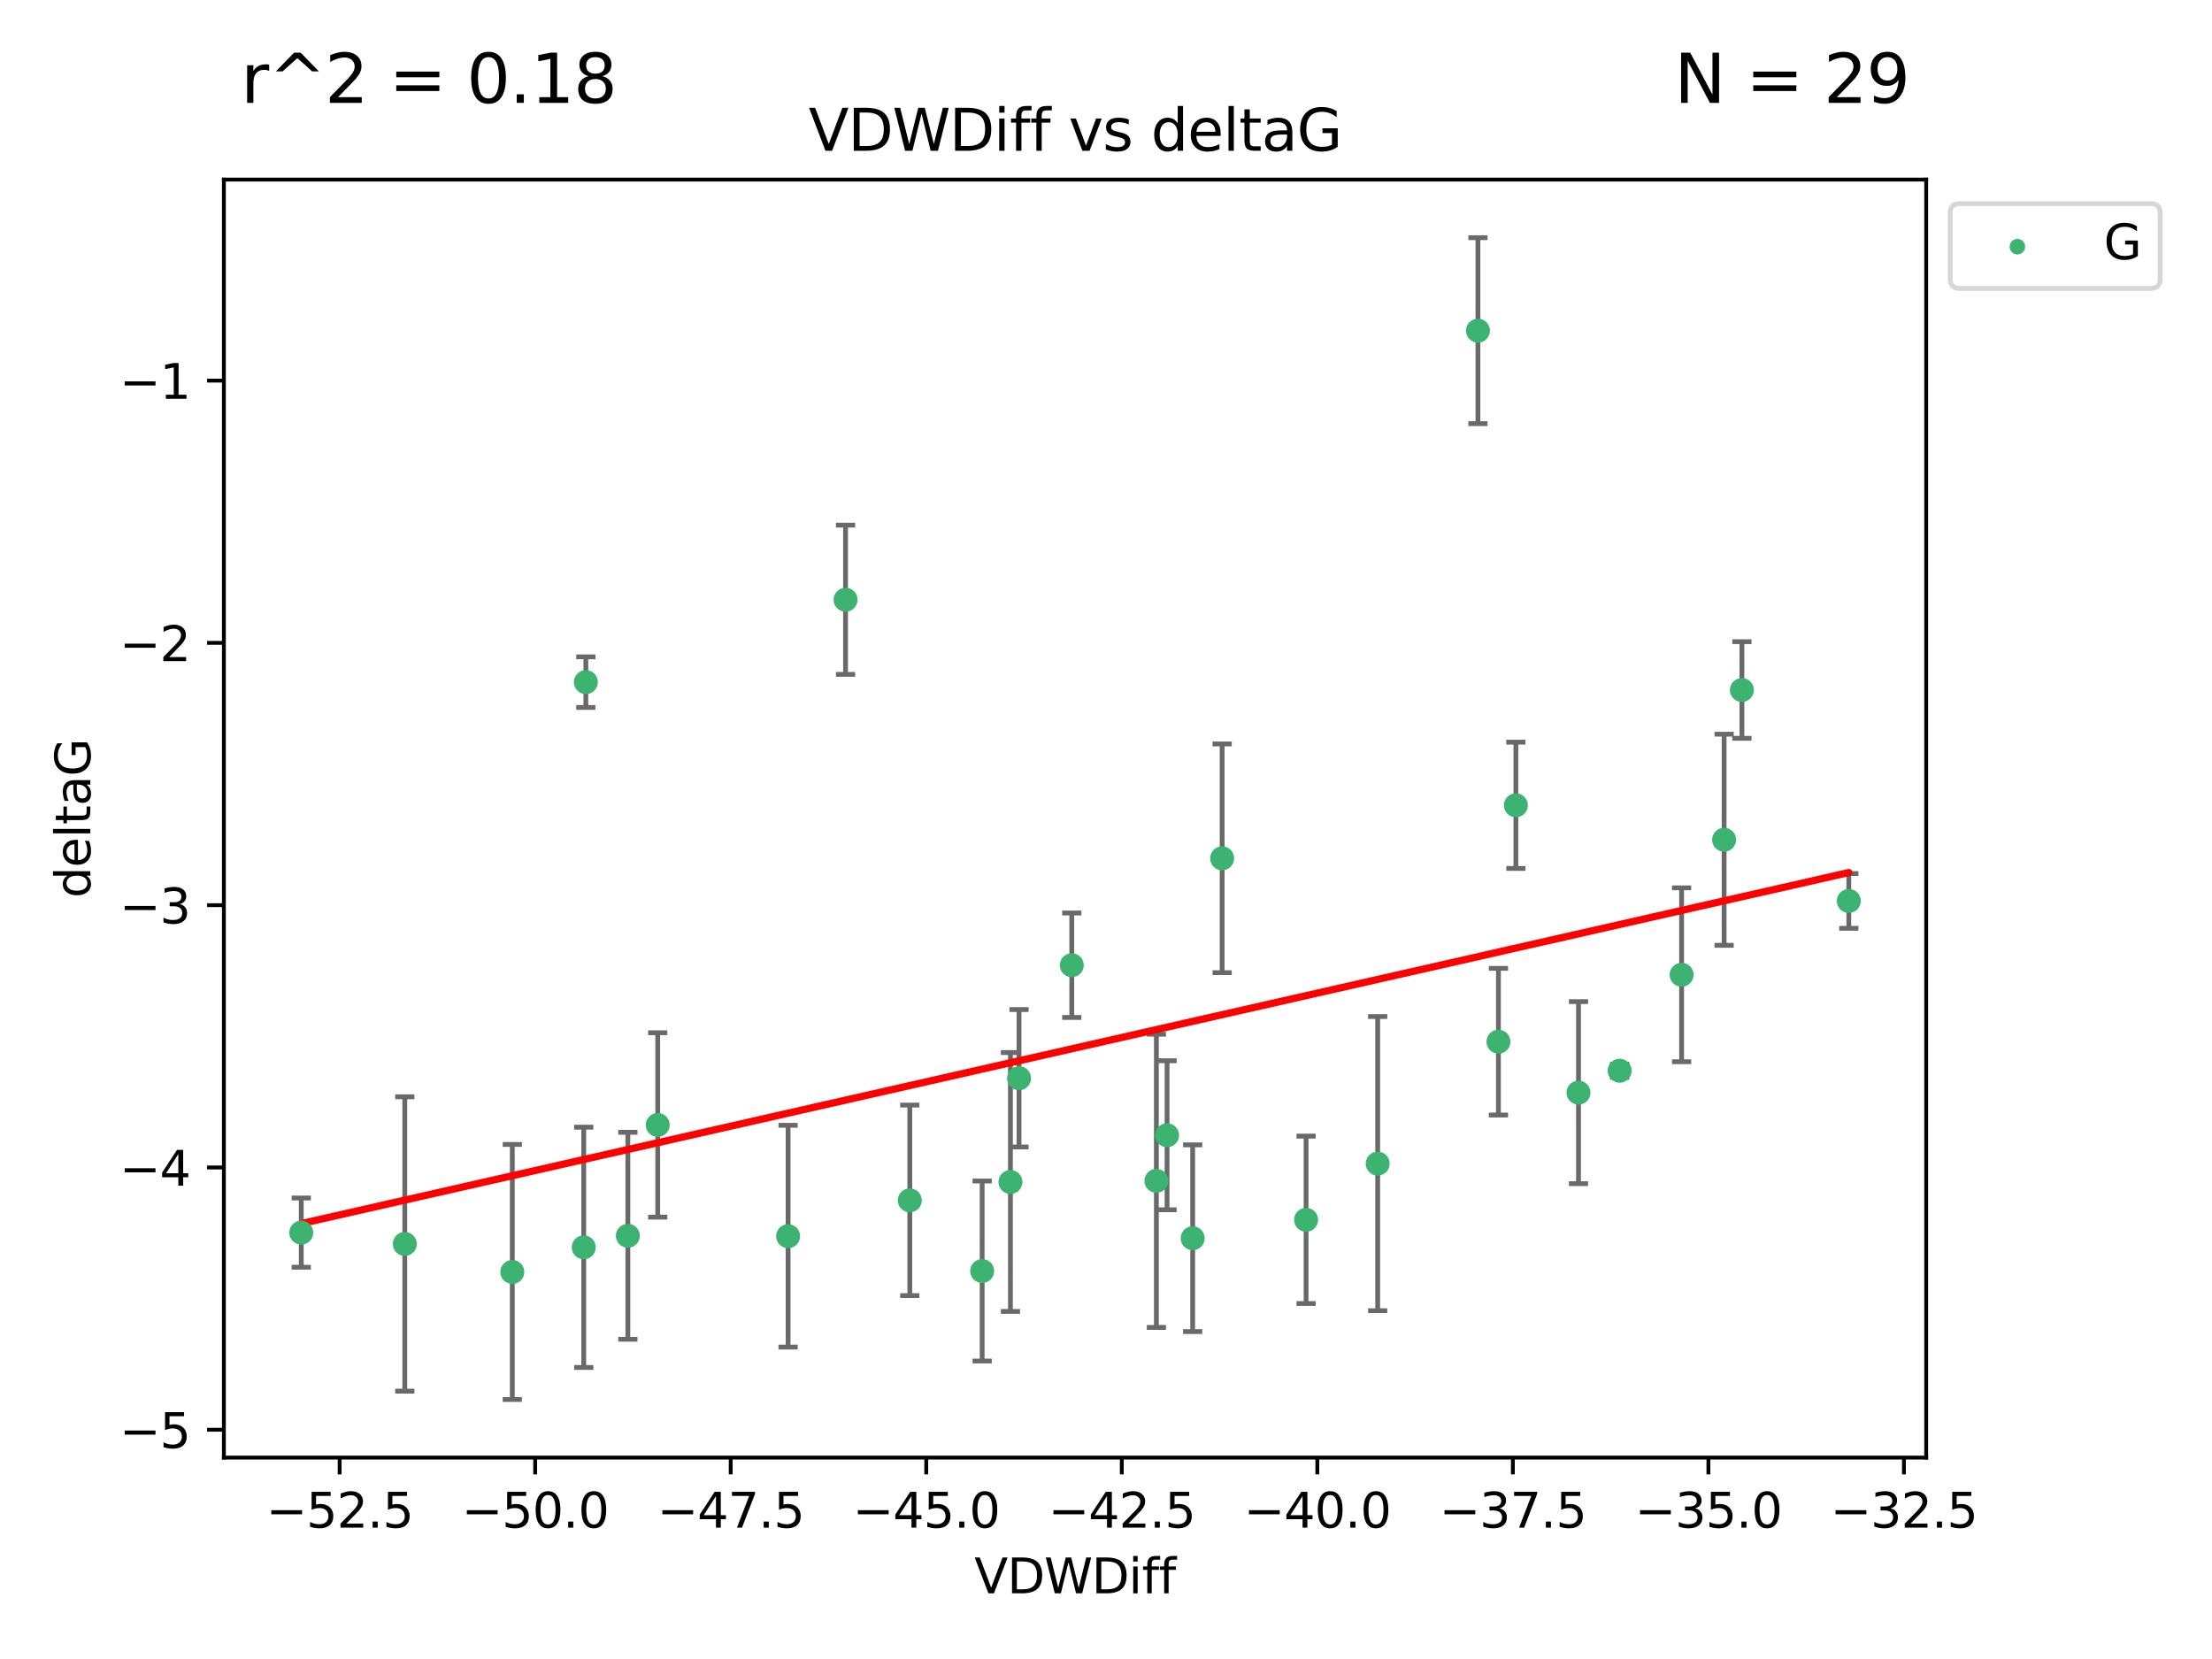 <?xml version="1.0" encoding="utf-8" standalone="no"?>
<!DOCTYPE svg PUBLIC "-//W3C//DTD SVG 1.1//EN"
  "http://www.w3.org/Graphics/SVG/1.1/DTD/svg11.dtd">
<svg xmlns:xlink="http://www.w3.org/1999/xlink" width="460.8pt" height="345.6pt" viewBox="0 0 460.8 345.6" xmlns="http://www.w3.org/2000/svg" version="1.1">
 <defs>
  <style type="text/css">*{stroke-linejoin: round; stroke-linecap: butt}</style>
 </defs>
 <g id="figure_1">
  <g id="patch_1">
   <path d="M 0 345.6 
L 460.8 345.6 
L 460.8 0 
L 0 0 
z
" style="fill: #ffffff"/>
  </g>
  <g id="axes_1">
   <g id="patch_2">
    <path d="M 46.64 303.64 
L 401.26 303.64 
L 401.26 37.411 
L 46.64 37.411 
z
" style="fill: #ffffff"/>
   </g>
   <g id="PathCollection_1">
    <defs>
     <path id="m3d385f8619" d="M 0 1.118 
C 0.297 1.118 0.581 1 0.791 0.791 
C 1 0.581 1.118 0.297 1.118 0 
C 1.118 -0.297 1 -0.581 0.791 -0.791 
C 0.581 -1 0.297 -1.118 0 -1.118 
C -0.297 -1.118 -0.581 -1 -0.791 -0.791 
C -1 -0.581 -1.118 -0.297 -1.118 0 
C -1.118 0.297 -1 0.581 -0.791 0.791 
C -0.581 1 -0.297 1.118 0 1.118 
z
" style="stroke: #3cb371"/>
    </defs>
    <g clip-path="url(#p0c4b97ba62)">
     <use xlink:href="#m3d385f8619" x="106.722" y="264.972" style="fill: #3cb371; stroke: #3cb371"/>
     <use xlink:href="#m3d385f8619" x="189.526" y="250.055" style="fill: #3cb371; stroke: #3cb371"/>
     <use xlink:href="#m3d385f8619" x="130.794" y="257.437" style="fill: #3cb371; stroke: #3cb371"/>
     <use xlink:href="#m3d385f8619" x="84.325" y="259.141" style="fill: #3cb371; stroke: #3cb371"/>
     <use xlink:href="#m3d385f8619" x="62.759" y="256.778" style="fill: #3cb371; stroke: #3cb371"/>
     <use xlink:href="#m3d385f8619" x="137.02" y="234.344" style="fill: #3cb371; stroke: #3cb371"/>
     <use xlink:href="#m3d385f8619" x="210.492" y="246.229" style="fill: #3cb371; stroke: #3cb371"/>
     <use xlink:href="#m3d385f8619" x="240.896" y="245.992" style="fill: #3cb371; stroke: #3cb371"/>
     <use xlink:href="#m3d385f8619" x="204.601" y="264.776" style="fill: #3cb371; stroke: #3cb371"/>
     <use xlink:href="#m3d385f8619" x="223.271" y="201.074" style="fill: #3cb371; stroke: #3cb371"/>
     <use xlink:href="#m3d385f8619" x="272.083" y="254.111" style="fill: #3cb371; stroke: #3cb371"/>
     <use xlink:href="#m3d385f8619" x="243.12" y="236.494" style="fill: #3cb371; stroke: #3cb371"/>
     <use xlink:href="#m3d385f8619" x="121.603" y="259.839" style="fill: #3cb371; stroke: #3cb371"/>
     <use xlink:href="#m3d385f8619" x="212.283" y="224.622" style="fill: #3cb371; stroke: #3cb371"/>
     <use xlink:href="#m3d385f8619" x="164.176" y="257.518" style="fill: #3cb371; stroke: #3cb371"/>
     <use xlink:href="#m3d385f8619" x="254.594" y="178.803" style="fill: #3cb371; stroke: #3cb371"/>
     <use xlink:href="#m3d385f8619" x="248.456" y="257.942" style="fill: #3cb371; stroke: #3cb371"/>
     <use xlink:href="#m3d385f8619" x="122.043" y="142.106" style="fill: #3cb371; stroke: #3cb371"/>
     <use xlink:href="#m3d385f8619" x="307.88" y="68.883" style="fill: #3cb371; stroke: #3cb371"/>
     <use xlink:href="#m3d385f8619" x="315.783" y="167.759" style="fill: #3cb371; stroke: #3cb371"/>
     <use xlink:href="#m3d385f8619" x="350.31" y="203.065" style="fill: #3cb371; stroke: #3cb371"/>
     <use xlink:href="#m3d385f8619" x="312.152" y="217.003" style="fill: #3cb371; stroke: #3cb371"/>
     <use xlink:href="#m3d385f8619" x="359.163" y="174.936" style="fill: #3cb371; stroke: #3cb371"/>
     <use xlink:href="#m3d385f8619" x="286.997" y="242.405" style="fill: #3cb371; stroke: #3cb371"/>
     <use xlink:href="#m3d385f8619" x="328.831" y="227.617" style="fill: #3cb371; stroke: #3cb371"/>
     <use xlink:href="#m3d385f8619" x="176.144" y="124.937" style="fill: #3cb371; stroke: #3cb371"/>
     <use xlink:href="#m3d385f8619" x="362.871" y="143.742" style="fill: #3cb371; stroke: #3cb371"/>
     <use xlink:href="#m3d385f8619" x="385.141" y="187.683" style="fill: #3cb371; stroke: #3cb371"/>
     <use xlink:href="#m3d385f8619" x="337.403" y="223.052" style="fill: #3cb371; stroke: #3cb371"/>
    </g>
   </g>
   <g id="matplotlib.axis_1">
    <g id="xtick_1">
     <g id="line2d_1">
      <defs>
       <path id="mfe61a2ee5c" d="M 0 0 
L 0 3.5 
" style="stroke: #000000; stroke-width: 0.8"/>
      </defs>
      <g>
       <use xlink:href="#mfe61a2ee5c" x="70.754" y="303.64" style="stroke: #000000; stroke-width: 0.8"/>
      </g>
     </g>
     <g id="text_1">
      <!-- −52.5 -->
      <g transform="translate(55.432 318.238)scale(0.1 -0.1)">
       <defs>
        <path id="DejaVuSans-2212" d="M 678 2272 
L 4684 2272 
L 4684 1741 
L 678 1741 
L 678 2272 
z
" transform="scale(0.016)"/>
        <path id="DejaVuSans-35" d="M 691 4666 
L 3169 4666 
L 3169 4134 
L 1269 4134 
L 1269 2991 
Q 1406 3038 1543 3061 
Q 1681 3084 1819 3084 
Q 2600 3084 3056 2656 
Q 3513 2228 3513 1497 
Q 3513 744 3044 326 
Q 2575 -91 1722 -91 
Q 1428 -91 1123 -41 
Q 819 9 494 109 
L 494 744 
Q 775 591 1075 516 
Q 1375 441 1709 441 
Q 2250 441 2565 725 
Q 2881 1009 2881 1497 
Q 2881 1984 2565 2268 
Q 2250 2553 1709 2553 
Q 1456 2553 1204 2497 
Q 953 2441 691 2322 
L 691 4666 
z
" transform="scale(0.016)"/>
        <path id="DejaVuSans-32" d="M 1228 531 
L 3431 531 
L 3431 0 
L 469 0 
L 469 531 
Q 828 903 1448 1529 
Q 2069 2156 2228 2338 
Q 2531 2678 2651 2914 
Q 2772 3150 2772 3378 
Q 2772 3750 2511 3984 
Q 2250 4219 1831 4219 
Q 1534 4219 1204 4116 
Q 875 4013 500 3803 
L 500 4441 
Q 881 4594 1212 4672 
Q 1544 4750 1819 4750 
Q 2544 4750 2975 4387 
Q 3406 4025 3406 3419 
Q 3406 3131 3298 2873 
Q 3191 2616 2906 2266 
Q 2828 2175 2409 1742 
Q 1991 1309 1228 531 
z
" transform="scale(0.016)"/>
        <path id="DejaVuSans-2e" d="M 684 794 
L 1344 794 
L 1344 0 
L 684 0 
L 684 794 
z
" transform="scale(0.016)"/>
       </defs>
       <use xlink:href="#DejaVuSans-2212"/>
       <use xlink:href="#DejaVuSans-35" x="83.789"/>
       <use xlink:href="#DejaVuSans-32" x="147.412"/>
       <use xlink:href="#DejaVuSans-2e" x="211.035"/>
       <use xlink:href="#DejaVuSans-35" x="242.822"/>
      </g>
     </g>
    </g>
    <g id="xtick_2">
     <g id="line2d_2">
      <g>
       <use xlink:href="#mfe61a2ee5c" x="111.488" y="303.64" style="stroke: #000000; stroke-width: 0.8"/>
      </g>
     </g>
     <g id="text_2">
      <!-- −50.0 -->
      <g transform="translate(96.165 318.238)scale(0.1 -0.1)">
       <defs>
        <path id="DejaVuSans-30" d="M 2034 4250 
Q 1547 4250 1301 3770 
Q 1056 3291 1056 2328 
Q 1056 1369 1301 889 
Q 1547 409 2034 409 
Q 2525 409 2770 889 
Q 3016 1369 3016 2328 
Q 3016 3291 2770 3770 
Q 2525 4250 2034 4250 
z
M 2034 4750 
Q 2819 4750 3233 4129 
Q 3647 3509 3647 2328 
Q 3647 1150 3233 529 
Q 2819 -91 2034 -91 
Q 1250 -91 836 529 
Q 422 1150 422 2328 
Q 422 3509 836 4129 
Q 1250 4750 2034 4750 
z
" transform="scale(0.016)"/>
       </defs>
       <use xlink:href="#DejaVuSans-2212"/>
       <use xlink:href="#DejaVuSans-35" x="83.789"/>
       <use xlink:href="#DejaVuSans-30" x="147.412"/>
       <use xlink:href="#DejaVuSans-2e" x="211.035"/>
       <use xlink:href="#DejaVuSans-30" x="242.822"/>
      </g>
     </g>
    </g>
    <g id="xtick_3">
     <g id="line2d_3">
      <g>
       <use xlink:href="#mfe61a2ee5c" x="152.222" y="303.64" style="stroke: #000000; stroke-width: 0.8"/>
      </g>
     </g>
     <g id="text_3">
      <!-- −47.5 -->
      <g transform="translate(136.899 318.238)scale(0.1 -0.1)">
       <defs>
        <path id="DejaVuSans-34" d="M 2419 4116 
L 825 1625 
L 2419 1625 
L 2419 4116 
z
M 2253 4666 
L 3047 4666 
L 3047 1625 
L 3713 1625 
L 3713 1100 
L 3047 1100 
L 3047 0 
L 2419 0 
L 2419 1100 
L 313 1100 
L 313 1709 
L 2253 4666 
z
" transform="scale(0.016)"/>
        <path id="DejaVuSans-37" d="M 525 4666 
L 3525 4666 
L 3525 4397 
L 1831 0 
L 1172 0 
L 2766 4134 
L 525 4134 
L 525 4666 
z
" transform="scale(0.016)"/>
       </defs>
       <use xlink:href="#DejaVuSans-2212"/>
       <use xlink:href="#DejaVuSans-34" x="83.789"/>
       <use xlink:href="#DejaVuSans-37" x="147.412"/>
       <use xlink:href="#DejaVuSans-2e" x="211.035"/>
       <use xlink:href="#DejaVuSans-35" x="242.822"/>
      </g>
     </g>
    </g>
    <g id="xtick_4">
     <g id="line2d_4">
      <g>
       <use xlink:href="#mfe61a2ee5c" x="192.956" y="303.64" style="stroke: #000000; stroke-width: 0.8"/>
      </g>
     </g>
     <g id="text_4">
      <!-- −45.0 -->
      <g transform="translate(177.633 318.238)scale(0.1 -0.1)">
       <use xlink:href="#DejaVuSans-2212"/>
       <use xlink:href="#DejaVuSans-34" x="83.789"/>
       <use xlink:href="#DejaVuSans-35" x="147.412"/>
       <use xlink:href="#DejaVuSans-2e" x="211.035"/>
       <use xlink:href="#DejaVuSans-30" x="242.822"/>
      </g>
     </g>
    </g>
    <g id="xtick_5">
     <g id="line2d_5">
      <g>
       <use xlink:href="#mfe61a2ee5c" x="233.689" y="303.64" style="stroke: #000000; stroke-width: 0.8"/>
      </g>
     </g>
     <g id="text_5">
      <!-- −42.5 -->
      <g transform="translate(218.367 318.238)scale(0.1 -0.1)">
       <use xlink:href="#DejaVuSans-2212"/>
       <use xlink:href="#DejaVuSans-34" x="83.789"/>
       <use xlink:href="#DejaVuSans-32" x="147.412"/>
       <use xlink:href="#DejaVuSans-2e" x="211.035"/>
       <use xlink:href="#DejaVuSans-35" x="242.822"/>
      </g>
     </g>
    </g>
    <g id="xtick_6">
     <g id="line2d_6">
      <g>
       <use xlink:href="#mfe61a2ee5c" x="274.423" y="303.64" style="stroke: #000000; stroke-width: 0.8"/>
      </g>
     </g>
     <g id="text_6">
      <!-- −40.0 -->
      <g transform="translate(259.101 318.238)scale(0.1 -0.1)">
       <use xlink:href="#DejaVuSans-2212"/>
       <use xlink:href="#DejaVuSans-34" x="83.789"/>
       <use xlink:href="#DejaVuSans-30" x="147.412"/>
       <use xlink:href="#DejaVuSans-2e" x="211.035"/>
       <use xlink:href="#DejaVuSans-30" x="242.822"/>
      </g>
     </g>
    </g>
    <g id="xtick_7">
     <g id="line2d_7">
      <g>
       <use xlink:href="#mfe61a2ee5c" x="315.157" y="303.64" style="stroke: #000000; stroke-width: 0.8"/>
      </g>
     </g>
     <g id="text_7">
      <!-- −37.5 -->
      <g transform="translate(299.834 318.238)scale(0.1 -0.1)">
       <defs>
        <path id="DejaVuSans-33" d="M 2597 2516 
Q 3050 2419 3304 2112 
Q 3559 1806 3559 1356 
Q 3559 666 3084 287 
Q 2609 -91 1734 -91 
Q 1441 -91 1130 -33 
Q 819 25 488 141 
L 488 750 
Q 750 597 1062 519 
Q 1375 441 1716 441 
Q 2309 441 2620 675 
Q 2931 909 2931 1356 
Q 2931 1769 2642 2001 
Q 2353 2234 1838 2234 
L 1294 2234 
L 1294 2753 
L 1863 2753 
Q 2328 2753 2575 2939 
Q 2822 3125 2822 3475 
Q 2822 3834 2567 4026 
Q 2313 4219 1838 4219 
Q 1578 4219 1281 4162 
Q 984 4106 628 3988 
L 628 4550 
Q 988 4650 1302 4700 
Q 1616 4750 1894 4750 
Q 2613 4750 3031 4423 
Q 3450 4097 3450 3541 
Q 3450 3153 3228 2886 
Q 3006 2619 2597 2516 
z
" transform="scale(0.016)"/>
       </defs>
       <use xlink:href="#DejaVuSans-2212"/>
       <use xlink:href="#DejaVuSans-33" x="83.789"/>
       <use xlink:href="#DejaVuSans-37" x="147.412"/>
       <use xlink:href="#DejaVuSans-2e" x="211.035"/>
       <use xlink:href="#DejaVuSans-35" x="242.822"/>
      </g>
     </g>
    </g>
    <g id="xtick_8">
     <g id="line2d_8">
      <g>
       <use xlink:href="#mfe61a2ee5c" x="355.891" y="303.64" style="stroke: #000000; stroke-width: 0.8"/>
      </g>
     </g>
     <g id="text_8">
      <!-- −35.0 -->
      <g transform="translate(340.568 318.238)scale(0.1 -0.1)">
       <use xlink:href="#DejaVuSans-2212"/>
       <use xlink:href="#DejaVuSans-33" x="83.789"/>
       <use xlink:href="#DejaVuSans-35" x="147.412"/>
       <use xlink:href="#DejaVuSans-2e" x="211.035"/>
       <use xlink:href="#DejaVuSans-30" x="242.822"/>
      </g>
     </g>
    </g>
    <g id="xtick_9">
     <g id="line2d_9">
      <g>
       <use xlink:href="#mfe61a2ee5c" x="396.625" y="303.64" style="stroke: #000000; stroke-width: 0.8"/>
      </g>
     </g>
     <g id="text_9">
      <!-- −32.5 -->
      <g transform="translate(381.302 318.238)scale(0.1 -0.1)">
       <use xlink:href="#DejaVuSans-2212"/>
       <use xlink:href="#DejaVuSans-33" x="83.789"/>
       <use xlink:href="#DejaVuSans-32" x="147.412"/>
       <use xlink:href="#DejaVuSans-2e" x="211.035"/>
       <use xlink:href="#DejaVuSans-35" x="242.822"/>
      </g>
     </g>
    </g>
    <g id="text_10">
     <!-- VDWDiff -->
     <g transform="translate(202.977 331.917)scale(0.1 -0.1)">
      <defs>
       <path id="DejaVuSans-56" d="M 1831 0 
L 50 4666 
L 709 4666 
L 2188 738 
L 3669 4666 
L 4325 4666 
L 2547 0 
L 1831 0 
z
" transform="scale(0.016)"/>
       <path id="DejaVuSans-44" d="M 1259 4147 
L 1259 519 
L 2022 519 
Q 2988 519 3436 956 
Q 3884 1394 3884 2338 
Q 3884 3275 3436 3711 
Q 2988 4147 2022 4147 
L 1259 4147 
z
M 628 4666 
L 1925 4666 
Q 3281 4666 3915 4102 
Q 4550 3538 4550 2338 
Q 4550 1131 3912 565 
Q 3275 0 1925 0 
L 628 0 
L 628 4666 
z
" transform="scale(0.016)"/>
       <path id="DejaVuSans-57" d="M 213 4666 
L 850 4666 
L 1831 722 
L 2809 4666 
L 3519 4666 
L 4500 722 
L 5478 4666 
L 6119 4666 
L 4947 0 
L 4153 0 
L 3169 4050 
L 2175 0 
L 1381 0 
L 213 4666 
z
" transform="scale(0.016)"/>
       <path id="DejaVuSans-69" d="M 603 3500 
L 1178 3500 
L 1178 0 
L 603 0 
L 603 3500 
z
M 603 4863 
L 1178 4863 
L 1178 4134 
L 603 4134 
L 603 4863 
z
" transform="scale(0.016)"/>
       <path id="DejaVuSans-66" d="M 2375 4863 
L 2375 4384 
L 1825 4384 
Q 1516 4384 1395 4259 
Q 1275 4134 1275 3809 
L 1275 3500 
L 2222 3500 
L 2222 3053 
L 1275 3053 
L 1275 0 
L 697 0 
L 697 3053 
L 147 3053 
L 147 3500 
L 697 3500 
L 697 3744 
Q 697 4328 969 4595 
Q 1241 4863 1831 4863 
L 2375 4863 
z
" transform="scale(0.016)"/>
      </defs>
      <use xlink:href="#DejaVuSans-56"/>
      <use xlink:href="#DejaVuSans-44" x="68.408"/>
      <use xlink:href="#DejaVuSans-57" x="145.41"/>
      <use xlink:href="#DejaVuSans-44" x="244.287"/>
      <use xlink:href="#DejaVuSans-69" x="321.289"/>
      <use xlink:href="#DejaVuSans-66" x="349.072"/>
      <use xlink:href="#DejaVuSans-66" x="384.277"/>
     </g>
    </g>
   </g>
   <g id="matplotlib.axis_2">
    <g id="ytick_1">
     <g id="line2d_10">
      <defs>
       <path id="m8d0b1450d1" d="M 0 0 
L -3.5 0 
" style="stroke: #000000; stroke-width: 0.8"/>
      </defs>
      <g>
       <use xlink:href="#m8d0b1450d1" x="46.64" y="297.844" style="stroke: #000000; stroke-width: 0.8"/>
      </g>
     </g>
     <g id="text_11">
      <!-- −5 -->
      <g transform="translate(24.898 301.643)scale(0.1 -0.1)">
       <use xlink:href="#DejaVuSans-2212"/>
       <use xlink:href="#DejaVuSans-35" x="83.789"/>
      </g>
     </g>
    </g>
    <g id="ytick_2">
     <g id="line2d_11">
      <g>
       <use xlink:href="#m8d0b1450d1" x="46.64" y="243.204" style="stroke: #000000; stroke-width: 0.8"/>
      </g>
     </g>
     <g id="text_12">
      <!-- −4 -->
      <g transform="translate(24.898 247.003)scale(0.1 -0.1)">
       <use xlink:href="#DejaVuSans-2212"/>
       <use xlink:href="#DejaVuSans-34" x="83.789"/>
      </g>
     </g>
    </g>
    <g id="ytick_3">
     <g id="line2d_12">
      <g>
       <use xlink:href="#m8d0b1450d1" x="46.64" y="188.564" style="stroke: #000000; stroke-width: 0.8"/>
      </g>
     </g>
     <g id="text_13">
      <!-- −3 -->
      <g transform="translate(24.898 192.364)scale(0.1 -0.1)">
       <use xlink:href="#DejaVuSans-2212"/>
       <use xlink:href="#DejaVuSans-33" x="83.789"/>
      </g>
     </g>
    </g>
    <g id="ytick_4">
     <g id="line2d_13">
      <g>
       <use xlink:href="#m8d0b1450d1" x="46.64" y="133.924" style="stroke: #000000; stroke-width: 0.8"/>
      </g>
     </g>
     <g id="text_14">
      <!-- −2 -->
      <g transform="translate(24.898 137.724)scale(0.1 -0.1)">
       <use xlink:href="#DejaVuSans-2212"/>
       <use xlink:href="#DejaVuSans-32" x="83.789"/>
      </g>
     </g>
    </g>
    <g id="ytick_5">
     <g id="line2d_14">
      <g>
       <use xlink:href="#m8d0b1450d1" x="46.64" y="79.284" style="stroke: #000000; stroke-width: 0.8"/>
      </g>
     </g>
     <g id="text_15">
      <!-- −1 -->
      <g transform="translate(24.898 83.084)scale(0.1 -0.1)">
       <defs>
        <path id="DejaVuSans-31" d="M 794 531 
L 1825 531 
L 1825 4091 
L 703 3866 
L 703 4441 
L 1819 4666 
L 2450 4666 
L 2450 531 
L 3481 531 
L 3481 0 
L 794 0 
L 794 531 
z
" transform="scale(0.016)"/>
       </defs>
       <use xlink:href="#DejaVuSans-2212"/>
       <use xlink:href="#DejaVuSans-31" x="83.789"/>
      </g>
     </g>
    </g>
    <g id="text_16">
     <!-- deltaG -->
     <g transform="translate(18.818 187.064)rotate(-90)scale(0.1 -0.1)">
      <defs>
       <path id="DejaVuSans-64" d="M 2906 2969 
L 2906 4863 
L 3481 4863 
L 3481 0 
L 2906 0 
L 2906 525 
Q 2725 213 2448 61 
Q 2172 -91 1784 -91 
Q 1150 -91 751 415 
Q 353 922 353 1747 
Q 353 2572 751 3078 
Q 1150 3584 1784 3584 
Q 2172 3584 2448 3432 
Q 2725 3281 2906 2969 
z
M 947 1747 
Q 947 1113 1208 752 
Q 1469 391 1925 391 
Q 2381 391 2643 752 
Q 2906 1113 2906 1747 
Q 2906 2381 2643 2742 
Q 2381 3103 1925 3103 
Q 1469 3103 1208 2742 
Q 947 2381 947 1747 
z
" transform="scale(0.016)"/>
       <path id="DejaVuSans-65" d="M 3597 1894 
L 3597 1613 
L 953 1613 
Q 991 1019 1311 708 
Q 1631 397 2203 397 
Q 2534 397 2845 478 
Q 3156 559 3463 722 
L 3463 178 
Q 3153 47 2828 -22 
Q 2503 -91 2169 -91 
Q 1331 -91 842 396 
Q 353 884 353 1716 
Q 353 2575 817 3079 
Q 1281 3584 2069 3584 
Q 2775 3584 3186 3129 
Q 3597 2675 3597 1894 
z
M 3022 2063 
Q 3016 2534 2758 2815 
Q 2500 3097 2075 3097 
Q 1594 3097 1305 2825 
Q 1016 2553 972 2059 
L 3022 2063 
z
" transform="scale(0.016)"/>
       <path id="DejaVuSans-6c" d="M 603 4863 
L 1178 4863 
L 1178 0 
L 603 0 
L 603 4863 
z
" transform="scale(0.016)"/>
       <path id="DejaVuSans-74" d="M 1172 4494 
L 1172 3500 
L 2356 3500 
L 2356 3053 
L 1172 3053 
L 1172 1153 
Q 1172 725 1289 603 
Q 1406 481 1766 481 
L 2356 481 
L 2356 0 
L 1766 0 
Q 1100 0 847 248 
Q 594 497 594 1153 
L 594 3053 
L 172 3053 
L 172 3500 
L 594 3500 
L 594 4494 
L 1172 4494 
z
" transform="scale(0.016)"/>
       <path id="DejaVuSans-61" d="M 2194 1759 
Q 1497 1759 1228 1600 
Q 959 1441 959 1056 
Q 959 750 1161 570 
Q 1363 391 1709 391 
Q 2188 391 2477 730 
Q 2766 1069 2766 1631 
L 2766 1759 
L 2194 1759 
z
M 3341 1997 
L 3341 0 
L 2766 0 
L 2766 531 
Q 2569 213 2275 61 
Q 1981 -91 1556 -91 
Q 1019 -91 701 211 
Q 384 513 384 1019 
Q 384 1609 779 1909 
Q 1175 2209 1959 2209 
L 2766 2209 
L 2766 2266 
Q 2766 2663 2505 2880 
Q 2244 3097 1772 3097 
Q 1472 3097 1187 3025 
Q 903 2953 641 2809 
L 641 3341 
Q 956 3463 1253 3523 
Q 1550 3584 1831 3584 
Q 2591 3584 2966 3190 
Q 3341 2797 3341 1997 
z
" transform="scale(0.016)"/>
       <path id="DejaVuSans-47" d="M 3809 666 
L 3809 1919 
L 2778 1919 
L 2778 2438 
L 4434 2438 
L 4434 434 
Q 4069 175 3628 42 
Q 3188 -91 2688 -91 
Q 1594 -91 976 548 
Q 359 1188 359 2328 
Q 359 3472 976 4111 
Q 1594 4750 2688 4750 
Q 3144 4750 3555 4637 
Q 3966 4525 4313 4306 
L 4313 3634 
Q 3963 3931 3569 4081 
Q 3175 4231 2741 4231 
Q 1884 4231 1454 3753 
Q 1025 3275 1025 2328 
Q 1025 1384 1454 906 
Q 1884 428 2741 428 
Q 3075 428 3337 486 
Q 3600 544 3809 666 
z
" transform="scale(0.016)"/>
      </defs>
      <use xlink:href="#DejaVuSans-64"/>
      <use xlink:href="#DejaVuSans-65" x="63.477"/>
      <use xlink:href="#DejaVuSans-6c" x="125"/>
      <use xlink:href="#DejaVuSans-74" x="152.783"/>
      <use xlink:href="#DejaVuSans-61" x="191.992"/>
      <use xlink:href="#DejaVuSans-47" x="253.271"/>
     </g>
    </g>
   </g>
   <g id="LineCollection_1">
    <path d="M 106.722 291.539 
L 106.722 238.405 
" clip-path="url(#p0c4b97ba62)" style="fill: none; stroke: #696969"/>
    <path d="M 189.526 269.901 
L 189.526 230.209 
" clip-path="url(#p0c4b97ba62)" style="fill: none; stroke: #696969"/>
    <path d="M 130.794 278.993 
L 130.794 235.88 
" clip-path="url(#p0c4b97ba62)" style="fill: none; stroke: #696969"/>
    <path d="M 84.325 289.801 
L 84.325 228.482 
" clip-path="url(#p0c4b97ba62)" style="fill: none; stroke: #696969"/>
    <path d="M 62.759 263.99 
L 62.759 249.567 
" clip-path="url(#p0c4b97ba62)" style="fill: none; stroke: #696969"/>
    <path d="M 137.02 253.55 
L 137.02 215.138 
" clip-path="url(#p0c4b97ba62)" style="fill: none; stroke: #696969"/>
    <path d="M 210.492 273.192 
L 210.492 219.267 
" clip-path="url(#p0c4b97ba62)" style="fill: none; stroke: #696969"/>
    <path d="M 240.896 276.528 
L 240.896 215.456 
" clip-path="url(#p0c4b97ba62)" style="fill: none; stroke: #696969"/>
    <path d="M 204.601 283.526 
L 204.601 246.025 
" clip-path="url(#p0c4b97ba62)" style="fill: none; stroke: #696969"/>
    <path d="M 223.271 211.954 
L 223.271 190.194 
" clip-path="url(#p0c4b97ba62)" style="fill: none; stroke: #696969"/>
    <path d="M 272.083 271.544 
L 272.083 236.678 
" clip-path="url(#p0c4b97ba62)" style="fill: none; stroke: #696969"/>
    <path d="M 243.12 252.013 
L 243.12 220.976 
" clip-path="url(#p0c4b97ba62)" style="fill: none; stroke: #696969"/>
    <path d="M 121.603 284.867 
L 121.603 234.811 
" clip-path="url(#p0c4b97ba62)" style="fill: none; stroke: #696969"/>
    <path d="M 212.283 238.936 
L 212.283 210.308 
" clip-path="url(#p0c4b97ba62)" style="fill: none; stroke: #696969"/>
    <path d="M 164.176 280.619 
L 164.176 234.417 
" clip-path="url(#p0c4b97ba62)" style="fill: none; stroke: #696969"/>
    <path d="M 254.594 202.627 
L 254.594 154.978 
" clip-path="url(#p0c4b97ba62)" style="fill: none; stroke: #696969"/>
    <path d="M 248.456 277.391 
L 248.456 238.493 
" clip-path="url(#p0c4b97ba62)" style="fill: none; stroke: #696969"/>
    <path d="M 122.043 147.375 
L 122.043 136.837 
" clip-path="url(#p0c4b97ba62)" style="fill: none; stroke: #696969"/>
    <path d="M 307.88 88.254 
L 307.88 49.513 
" clip-path="url(#p0c4b97ba62)" style="fill: none; stroke: #696969"/>
    <path d="M 315.783 180.911 
L 315.783 154.608 
" clip-path="url(#p0c4b97ba62)" style="fill: none; stroke: #696969"/>
    <path d="M 350.31 221.176 
L 350.31 184.954 
" clip-path="url(#p0c4b97ba62)" style="fill: none; stroke: #696969"/>
    <path d="M 312.152 232.281 
L 312.152 201.724 
" clip-path="url(#p0c4b97ba62)" style="fill: none; stroke: #696969"/>
    <path d="M 359.163 196.929 
L 359.163 152.943 
" clip-path="url(#p0c4b97ba62)" style="fill: none; stroke: #696969"/>
    <path d="M 286.997 273.048 
L 286.997 211.762 
" clip-path="url(#p0c4b97ba62)" style="fill: none; stroke: #696969"/>
    <path d="M 328.831 246.578 
L 328.831 208.656 
" clip-path="url(#p0c4b97ba62)" style="fill: none; stroke: #696969"/>
    <path d="M 176.144 140.481 
L 176.144 109.392 
" clip-path="url(#p0c4b97ba62)" style="fill: none; stroke: #696969"/>
    <path d="M 362.871 153.804 
L 362.871 133.679 
" clip-path="url(#p0c4b97ba62)" style="fill: none; stroke: #696969"/>
    <path d="M 385.141 193.382 
L 385.141 181.984 
" clip-path="url(#p0c4b97ba62)" style="fill: none; stroke: #696969"/>
    <path d="M 337.403 224.416 
L 337.403 221.688 
" clip-path="url(#p0c4b97ba62)" style="fill: none; stroke: #696969"/>
   </g>
   <g id="line2d_15">
    <defs>
     <path id="m8e9bf64b07" d="M 2 0 
L -2 -0 
" style="stroke: #696969"/>
    </defs>
    <g clip-path="url(#p0c4b97ba62)">
     <use xlink:href="#m8e9bf64b07" x="106.722" y="291.539" style="fill: #696969; stroke: #696969"/>
     <use xlink:href="#m8e9bf64b07" x="189.526" y="269.901" style="fill: #696969; stroke: #696969"/>
     <use xlink:href="#m8e9bf64b07" x="130.794" y="278.993" style="fill: #696969; stroke: #696969"/>
     <use xlink:href="#m8e9bf64b07" x="84.325" y="289.801" style="fill: #696969; stroke: #696969"/>
     <use xlink:href="#m8e9bf64b07" x="62.759" y="263.99" style="fill: #696969; stroke: #696969"/>
     <use xlink:href="#m8e9bf64b07" x="137.02" y="253.55" style="fill: #696969; stroke: #696969"/>
     <use xlink:href="#m8e9bf64b07" x="210.492" y="273.192" style="fill: #696969; stroke: #696969"/>
     <use xlink:href="#m8e9bf64b07" x="240.896" y="276.528" style="fill: #696969; stroke: #696969"/>
     <use xlink:href="#m8e9bf64b07" x="204.601" y="283.526" style="fill: #696969; stroke: #696969"/>
     <use xlink:href="#m8e9bf64b07" x="223.271" y="211.954" style="fill: #696969; stroke: #696969"/>
     <use xlink:href="#m8e9bf64b07" x="272.083" y="271.544" style="fill: #696969; stroke: #696969"/>
     <use xlink:href="#m8e9bf64b07" x="243.12" y="252.013" style="fill: #696969; stroke: #696969"/>
     <use xlink:href="#m8e9bf64b07" x="121.603" y="284.867" style="fill: #696969; stroke: #696969"/>
     <use xlink:href="#m8e9bf64b07" x="212.283" y="238.936" style="fill: #696969; stroke: #696969"/>
     <use xlink:href="#m8e9bf64b07" x="164.176" y="280.619" style="fill: #696969; stroke: #696969"/>
     <use xlink:href="#m8e9bf64b07" x="254.594" y="202.627" style="fill: #696969; stroke: #696969"/>
     <use xlink:href="#m8e9bf64b07" x="248.456" y="277.391" style="fill: #696969; stroke: #696969"/>
     <use xlink:href="#m8e9bf64b07" x="122.043" y="147.375" style="fill: #696969; stroke: #696969"/>
     <use xlink:href="#m8e9bf64b07" x="307.88" y="88.254" style="fill: #696969; stroke: #696969"/>
     <use xlink:href="#m8e9bf64b07" x="315.783" y="180.911" style="fill: #696969; stroke: #696969"/>
     <use xlink:href="#m8e9bf64b07" x="350.31" y="221.176" style="fill: #696969; stroke: #696969"/>
     <use xlink:href="#m8e9bf64b07" x="312.152" y="232.281" style="fill: #696969; stroke: #696969"/>
     <use xlink:href="#m8e9bf64b07" x="359.163" y="196.929" style="fill: #696969; stroke: #696969"/>
     <use xlink:href="#m8e9bf64b07" x="286.997" y="273.048" style="fill: #696969; stroke: #696969"/>
     <use xlink:href="#m8e9bf64b07" x="328.831" y="246.578" style="fill: #696969; stroke: #696969"/>
     <use xlink:href="#m8e9bf64b07" x="176.144" y="140.481" style="fill: #696969; stroke: #696969"/>
     <use xlink:href="#m8e9bf64b07" x="362.871" y="153.804" style="fill: #696969; stroke: #696969"/>
     <use xlink:href="#m8e9bf64b07" x="385.141" y="193.382" style="fill: #696969; stroke: #696969"/>
     <use xlink:href="#m8e9bf64b07" x="337.403" y="224.416" style="fill: #696969; stroke: #696969"/>
    </g>
   </g>
   <g id="line2d_16">
    <g clip-path="url(#p0c4b97ba62)">
     <use xlink:href="#m8e9bf64b07" x="106.722" y="238.405" style="fill: #696969; stroke: #696969"/>
     <use xlink:href="#m8e9bf64b07" x="189.526" y="230.209" style="fill: #696969; stroke: #696969"/>
     <use xlink:href="#m8e9bf64b07" x="130.794" y="235.88" style="fill: #696969; stroke: #696969"/>
     <use xlink:href="#m8e9bf64b07" x="84.325" y="228.482" style="fill: #696969; stroke: #696969"/>
     <use xlink:href="#m8e9bf64b07" x="62.759" y="249.567" style="fill: #696969; stroke: #696969"/>
     <use xlink:href="#m8e9bf64b07" x="137.02" y="215.138" style="fill: #696969; stroke: #696969"/>
     <use xlink:href="#m8e9bf64b07" x="210.492" y="219.267" style="fill: #696969; stroke: #696969"/>
     <use xlink:href="#m8e9bf64b07" x="240.896" y="215.456" style="fill: #696969; stroke: #696969"/>
     <use xlink:href="#m8e9bf64b07" x="204.601" y="246.025" style="fill: #696969; stroke: #696969"/>
     <use xlink:href="#m8e9bf64b07" x="223.271" y="190.194" style="fill: #696969; stroke: #696969"/>
     <use xlink:href="#m8e9bf64b07" x="272.083" y="236.678" style="fill: #696969; stroke: #696969"/>
     <use xlink:href="#m8e9bf64b07" x="243.12" y="220.976" style="fill: #696969; stroke: #696969"/>
     <use xlink:href="#m8e9bf64b07" x="121.603" y="234.811" style="fill: #696969; stroke: #696969"/>
     <use xlink:href="#m8e9bf64b07" x="212.283" y="210.308" style="fill: #696969; stroke: #696969"/>
     <use xlink:href="#m8e9bf64b07" x="164.176" y="234.417" style="fill: #696969; stroke: #696969"/>
     <use xlink:href="#m8e9bf64b07" x="254.594" y="154.978" style="fill: #696969; stroke: #696969"/>
     <use xlink:href="#m8e9bf64b07" x="248.456" y="238.493" style="fill: #696969; stroke: #696969"/>
     <use xlink:href="#m8e9bf64b07" x="122.043" y="136.837" style="fill: #696969; stroke: #696969"/>
     <use xlink:href="#m8e9bf64b07" x="307.88" y="49.513" style="fill: #696969; stroke: #696969"/>
     <use xlink:href="#m8e9bf64b07" x="315.783" y="154.608" style="fill: #696969; stroke: #696969"/>
     <use xlink:href="#m8e9bf64b07" x="350.31" y="184.954" style="fill: #696969; stroke: #696969"/>
     <use xlink:href="#m8e9bf64b07" x="312.152" y="201.724" style="fill: #696969; stroke: #696969"/>
     <use xlink:href="#m8e9bf64b07" x="359.163" y="152.943" style="fill: #696969; stroke: #696969"/>
     <use xlink:href="#m8e9bf64b07" x="286.997" y="211.762" style="fill: #696969; stroke: #696969"/>
     <use xlink:href="#m8e9bf64b07" x="328.831" y="208.656" style="fill: #696969; stroke: #696969"/>
     <use xlink:href="#m8e9bf64b07" x="176.144" y="109.392" style="fill: #696969; stroke: #696969"/>
     <use xlink:href="#m8e9bf64b07" x="362.871" y="133.679" style="fill: #696969; stroke: #696969"/>
     <use xlink:href="#m8e9bf64b07" x="385.141" y="181.984" style="fill: #696969; stroke: #696969"/>
     <use xlink:href="#m8e9bf64b07" x="337.403" y="221.688" style="fill: #696969; stroke: #696969"/>
    </g>
   </g>
   <g id="line2d_17">
    <path d="M 106.722 244.924 
L 189.526 226.14 
L 130.794 239.463 
L 84.325 250.004 
L 62.759 254.897 
L 137.02 238.051 
L 210.492 221.384 
L 240.896 214.486 
L 204.601 222.72 
L 223.271 218.485 
L 272.083 207.412 
L 243.12 213.982 
L 121.603 241.548 
L 212.283 220.977 
L 164.176 231.89 
L 254.594 211.379 
L 248.456 212.771 
L 122.043 241.448 
L 307.88 199.291 
L 315.783 197.499 
L 350.31 189.666 
L 312.152 198.322 
L 359.163 187.658 
L 286.997 204.029 
L 328.831 194.539 
L 176.144 229.175 
L 362.871 186.817 
L 385.141 181.765 
L 337.403 192.594 
" clip-path="url(#p0c4b97ba62)" style="fill: none; stroke: #ff0000; stroke-width: 1.5; stroke-linecap: square"/>
   </g>
   <g id="line2d_18">
    <defs>
     <path id="mf24e431e82" d="M 0 2 
C 0.53 2 1.039 1.789 1.414 1.414 
C 1.789 1.039 2 0.53 2 0 
C 2 -0.53 1.789 -1.039 1.414 -1.414 
C 1.039 -1.789 0.53 -2 0 -2 
C -0.53 -2 -1.039 -1.789 -1.414 -1.414 
C -1.789 -1.039 -2 -0.53 -2 0 
C -2 0.53 -1.789 1.039 -1.414 1.414 
C -1.039 1.789 -0.53 2 0 2 
z
" style="stroke: #3cb371"/>
    </defs>
    <g clip-path="url(#p0c4b97ba62)">
     <use xlink:href="#mf24e431e82" x="106.722" y="264.972" style="fill: #3cb371; stroke: #3cb371"/>
     <use xlink:href="#mf24e431e82" x="189.526" y="250.055" style="fill: #3cb371; stroke: #3cb371"/>
     <use xlink:href="#mf24e431e82" x="130.794" y="257.437" style="fill: #3cb371; stroke: #3cb371"/>
     <use xlink:href="#mf24e431e82" x="84.325" y="259.141" style="fill: #3cb371; stroke: #3cb371"/>
     <use xlink:href="#mf24e431e82" x="62.759" y="256.778" style="fill: #3cb371; stroke: #3cb371"/>
     <use xlink:href="#mf24e431e82" x="137.02" y="234.344" style="fill: #3cb371; stroke: #3cb371"/>
     <use xlink:href="#mf24e431e82" x="210.492" y="246.229" style="fill: #3cb371; stroke: #3cb371"/>
     <use xlink:href="#mf24e431e82" x="240.896" y="245.992" style="fill: #3cb371; stroke: #3cb371"/>
     <use xlink:href="#mf24e431e82" x="204.601" y="264.776" style="fill: #3cb371; stroke: #3cb371"/>
     <use xlink:href="#mf24e431e82" x="223.271" y="201.074" style="fill: #3cb371; stroke: #3cb371"/>
     <use xlink:href="#mf24e431e82" x="272.083" y="254.111" style="fill: #3cb371; stroke: #3cb371"/>
     <use xlink:href="#mf24e431e82" x="243.12" y="236.494" style="fill: #3cb371; stroke: #3cb371"/>
     <use xlink:href="#mf24e431e82" x="121.603" y="259.839" style="fill: #3cb371; stroke: #3cb371"/>
     <use xlink:href="#mf24e431e82" x="212.283" y="224.622" style="fill: #3cb371; stroke: #3cb371"/>
     <use xlink:href="#mf24e431e82" x="164.176" y="257.518" style="fill: #3cb371; stroke: #3cb371"/>
     <use xlink:href="#mf24e431e82" x="254.594" y="178.803" style="fill: #3cb371; stroke: #3cb371"/>
     <use xlink:href="#mf24e431e82" x="248.456" y="257.942" style="fill: #3cb371; stroke: #3cb371"/>
     <use xlink:href="#mf24e431e82" x="122.043" y="142.106" style="fill: #3cb371; stroke: #3cb371"/>
     <use xlink:href="#mf24e431e82" x="307.88" y="68.883" style="fill: #3cb371; stroke: #3cb371"/>
     <use xlink:href="#mf24e431e82" x="315.783" y="167.759" style="fill: #3cb371; stroke: #3cb371"/>
     <use xlink:href="#mf24e431e82" x="350.31" y="203.065" style="fill: #3cb371; stroke: #3cb371"/>
     <use xlink:href="#mf24e431e82" x="312.152" y="217.003" style="fill: #3cb371; stroke: #3cb371"/>
     <use xlink:href="#mf24e431e82" x="359.163" y="174.936" style="fill: #3cb371; stroke: #3cb371"/>
     <use xlink:href="#mf24e431e82" x="286.997" y="242.405" style="fill: #3cb371; stroke: #3cb371"/>
     <use xlink:href="#mf24e431e82" x="328.831" y="227.617" style="fill: #3cb371; stroke: #3cb371"/>
     <use xlink:href="#mf24e431e82" x="176.144" y="124.937" style="fill: #3cb371; stroke: #3cb371"/>
     <use xlink:href="#mf24e431e82" x="362.871" y="143.742" style="fill: #3cb371; stroke: #3cb371"/>
     <use xlink:href="#mf24e431e82" x="385.141" y="187.683" style="fill: #3cb371; stroke: #3cb371"/>
     <use xlink:href="#mf24e431e82" x="337.403" y="223.052" style="fill: #3cb371; stroke: #3cb371"/>
    </g>
   </g>
   <g id="patch_3">
    <path d="M 46.64 303.64 
L 46.64 37.411 
" style="fill: none; stroke: #000000; stroke-width: 0.8; stroke-linejoin: miter; stroke-linecap: square"/>
   </g>
   <g id="patch_4">
    <path d="M 401.26 303.64 
L 401.26 37.411 
" style="fill: none; stroke: #000000; stroke-width: 0.8; stroke-linejoin: miter; stroke-linecap: square"/>
   </g>
   <g id="patch_5">
    <path d="M 46.64 303.64 
L 401.26 303.64 
" style="fill: none; stroke: #000000; stroke-width: 0.8; stroke-linejoin: miter; stroke-linecap: square"/>
   </g>
   <g id="patch_6">
    <path d="M 46.64 37.411 
L 401.26 37.411 
" style="fill: none; stroke: #000000; stroke-width: 0.8; stroke-linejoin: miter; stroke-linecap: square"/>
   </g>
   <g id="text_17">
    <!-- N = 29 -->
    <g transform="translate(348.795 21.426)scale(0.14 -0.14)">
     <defs>
      <path id="DejaVuSans-4e" d="M 628 4666 
L 1478 4666 
L 3547 763 
L 3547 4666 
L 4159 4666 
L 4159 0 
L 3309 0 
L 1241 3903 
L 1241 0 
L 628 0 
L 628 4666 
z
" transform="scale(0.016)"/>
      <path id="DejaVuSans-20" transform="scale(0.016)"/>
      <path id="DejaVuSans-3d" d="M 678 2906 
L 4684 2906 
L 4684 2381 
L 678 2381 
L 678 2906 
z
M 678 1631 
L 4684 1631 
L 4684 1100 
L 678 1100 
L 678 1631 
z
" transform="scale(0.016)"/>
      <path id="DejaVuSans-39" d="M 703 97 
L 703 672 
Q 941 559 1184 500 
Q 1428 441 1663 441 
Q 2288 441 2617 861 
Q 2947 1281 2994 2138 
Q 2813 1869 2534 1725 
Q 2256 1581 1919 1581 
Q 1219 1581 811 2004 
Q 403 2428 403 3163 
Q 403 3881 828 4315 
Q 1253 4750 1959 4750 
Q 2769 4750 3195 4129 
Q 3622 3509 3622 2328 
Q 3622 1225 3098 567 
Q 2575 -91 1691 -91 
Q 1453 -91 1209 -44 
Q 966 3 703 97 
z
M 1959 2075 
Q 2384 2075 2632 2365 
Q 2881 2656 2881 3163 
Q 2881 3666 2632 3958 
Q 2384 4250 1959 4250 
Q 1534 4250 1286 3958 
Q 1038 3666 1038 3163 
Q 1038 2656 1286 2365 
Q 1534 2075 1959 2075 
z
" transform="scale(0.016)"/>
     </defs>
     <use xlink:href="#DejaVuSans-4e"/>
     <use xlink:href="#DejaVuSans-20" x="74.805"/>
     <use xlink:href="#DejaVuSans-3d" x="106.592"/>
     <use xlink:href="#DejaVuSans-20" x="190.381"/>
     <use xlink:href="#DejaVuSans-32" x="222.168"/>
     <use xlink:href="#DejaVuSans-39" x="285.791"/>
    </g>
   </g>
   <g id="text_18">
    <!-- r^2 = 0.18 -->
    <g transform="translate(50.186 21.426)scale(0.14 -0.14)">
     <defs>
      <path id="DejaVuSans-72" d="M 2631 2963 
Q 2534 3019 2420 3045 
Q 2306 3072 2169 3072 
Q 1681 3072 1420 2755 
Q 1159 2438 1159 1844 
L 1159 0 
L 581 0 
L 581 3500 
L 1159 3500 
L 1159 2956 
Q 1341 3275 1631 3429 
Q 1922 3584 2338 3584 
Q 2397 3584 2469 3576 
Q 2541 3569 2628 3553 
L 2631 2963 
z
" transform="scale(0.016)"/>
      <path id="DejaVuSans-5e" d="M 2988 4666 
L 4684 2925 
L 4056 2925 
L 2681 4159 
L 1306 2925 
L 678 2925 
L 2375 4666 
L 2988 4666 
z
" transform="scale(0.016)"/>
      <path id="DejaVuSans-38" d="M 2034 2216 
Q 1584 2216 1326 1975 
Q 1069 1734 1069 1313 
Q 1069 891 1326 650 
Q 1584 409 2034 409 
Q 2484 409 2743 651 
Q 3003 894 3003 1313 
Q 3003 1734 2745 1975 
Q 2488 2216 2034 2216 
z
M 1403 2484 
Q 997 2584 770 2862 
Q 544 3141 544 3541 
Q 544 4100 942 4425 
Q 1341 4750 2034 4750 
Q 2731 4750 3128 4425 
Q 3525 4100 3525 3541 
Q 3525 3141 3298 2862 
Q 3072 2584 2669 2484 
Q 3125 2378 3379 2068 
Q 3634 1759 3634 1313 
Q 3634 634 3220 271 
Q 2806 -91 2034 -91 
Q 1263 -91 848 271 
Q 434 634 434 1313 
Q 434 1759 690 2068 
Q 947 2378 1403 2484 
z
M 1172 3481 
Q 1172 3119 1398 2916 
Q 1625 2713 2034 2713 
Q 2441 2713 2670 2916 
Q 2900 3119 2900 3481 
Q 2900 3844 2670 4047 
Q 2441 4250 2034 4250 
Q 1625 4250 1398 4047 
Q 1172 3844 1172 3481 
z
" transform="scale(0.016)"/>
     </defs>
     <use xlink:href="#DejaVuSans-72"/>
     <use xlink:href="#DejaVuSans-5e" x="41.113"/>
     <use xlink:href="#DejaVuSans-32" x="124.902"/>
     <use xlink:href="#DejaVuSans-20" x="188.525"/>
     <use xlink:href="#DejaVuSans-3d" x="220.312"/>
     <use xlink:href="#DejaVuSans-20" x="304.102"/>
     <use xlink:href="#DejaVuSans-30" x="335.889"/>
     <use xlink:href="#DejaVuSans-2e" x="399.512"/>
     <use xlink:href="#DejaVuSans-31" x="431.299"/>
     <use xlink:href="#DejaVuSans-38" x="494.922"/>
    </g>
   </g>
   <g id="text_19">
    <!-- VDWDiff vs deltaG -->
    <g transform="translate(168.445 31.411)scale(0.12 -0.12)">
     <defs>
      <path id="DejaVuSans-76" d="M 191 3500 
L 800 3500 
L 1894 563 
L 2988 3500 
L 3597 3500 
L 2284 0 
L 1503 0 
L 191 3500 
z
" transform="scale(0.016)"/>
      <path id="DejaVuSans-73" d="M 2834 3397 
L 2834 2853 
Q 2591 2978 2328 3040 
Q 2066 3103 1784 3103 
Q 1356 3103 1142 2972 
Q 928 2841 928 2578 
Q 928 2378 1081 2264 
Q 1234 2150 1697 2047 
L 1894 2003 
Q 2506 1872 2764 1633 
Q 3022 1394 3022 966 
Q 3022 478 2636 193 
Q 2250 -91 1575 -91 
Q 1294 -91 989 -36 
Q 684 19 347 128 
L 347 722 
Q 666 556 975 473 
Q 1284 391 1588 391 
Q 1994 391 2212 530 
Q 2431 669 2431 922 
Q 2431 1156 2273 1281 
Q 2116 1406 1581 1522 
L 1381 1569 
Q 847 1681 609 1914 
Q 372 2147 372 2553 
Q 372 3047 722 3315 
Q 1072 3584 1716 3584 
Q 2034 3584 2315 3537 
Q 2597 3491 2834 3397 
z
" transform="scale(0.016)"/>
     </defs>
     <use xlink:href="#DejaVuSans-56"/>
     <use xlink:href="#DejaVuSans-44" x="68.408"/>
     <use xlink:href="#DejaVuSans-57" x="145.41"/>
     <use xlink:href="#DejaVuSans-44" x="244.287"/>
     <use xlink:href="#DejaVuSans-69" x="321.289"/>
     <use xlink:href="#DejaVuSans-66" x="349.072"/>
     <use xlink:href="#DejaVuSans-66" x="384.277"/>
     <use xlink:href="#DejaVuSans-20" x="419.482"/>
     <use xlink:href="#DejaVuSans-76" x="451.27"/>
     <use xlink:href="#DejaVuSans-73" x="510.449"/>
     <use xlink:href="#DejaVuSans-20" x="562.549"/>
     <use xlink:href="#DejaVuSans-64" x="594.336"/>
     <use xlink:href="#DejaVuSans-65" x="657.812"/>
     <use xlink:href="#DejaVuSans-6c" x="719.336"/>
     <use xlink:href="#DejaVuSans-74" x="747.119"/>
     <use xlink:href="#DejaVuSans-61" x="786.328"/>
     <use xlink:href="#DejaVuSans-47" x="847.607"/>
    </g>
   </g>
   <g id="legend_1">
    <g id="patch_7">
     <path d="M 408.26 60.089 
L 448.008 60.089 
Q 450.008 60.089 450.008 58.089 
L 450.008 44.411 
Q 450.008 42.411 448.008 42.411 
L 408.26 42.411 
Q 406.26 42.411 406.26 44.411 
L 406.26 58.089 
Q 406.26 60.089 408.26 60.089 
z
" style="fill: #ffffff; opacity: 0.8; stroke: #cccccc; stroke-linejoin: miter"/>
    </g>
    <g id="PathCollection_2">
     <g>
      <use xlink:href="#m3d385f8619" x="420.26" y="51.385" style="fill: #3cb371; stroke: #3cb371"/>
     </g>
    </g>
    <g id="text_20">
     <!-- G -->
     <g transform="translate(438.26 54.01)scale(0.1 -0.1)">
      <use xlink:href="#DejaVuSans-47"/>
     </g>
    </g>
   </g>
  </g>
 </g>
 <defs>
  <clipPath id="p0c4b97ba62">
   <rect x="46.64" y="37.411" width="354.62" height="266.229"/>
  </clipPath>
 </defs>
</svg>
